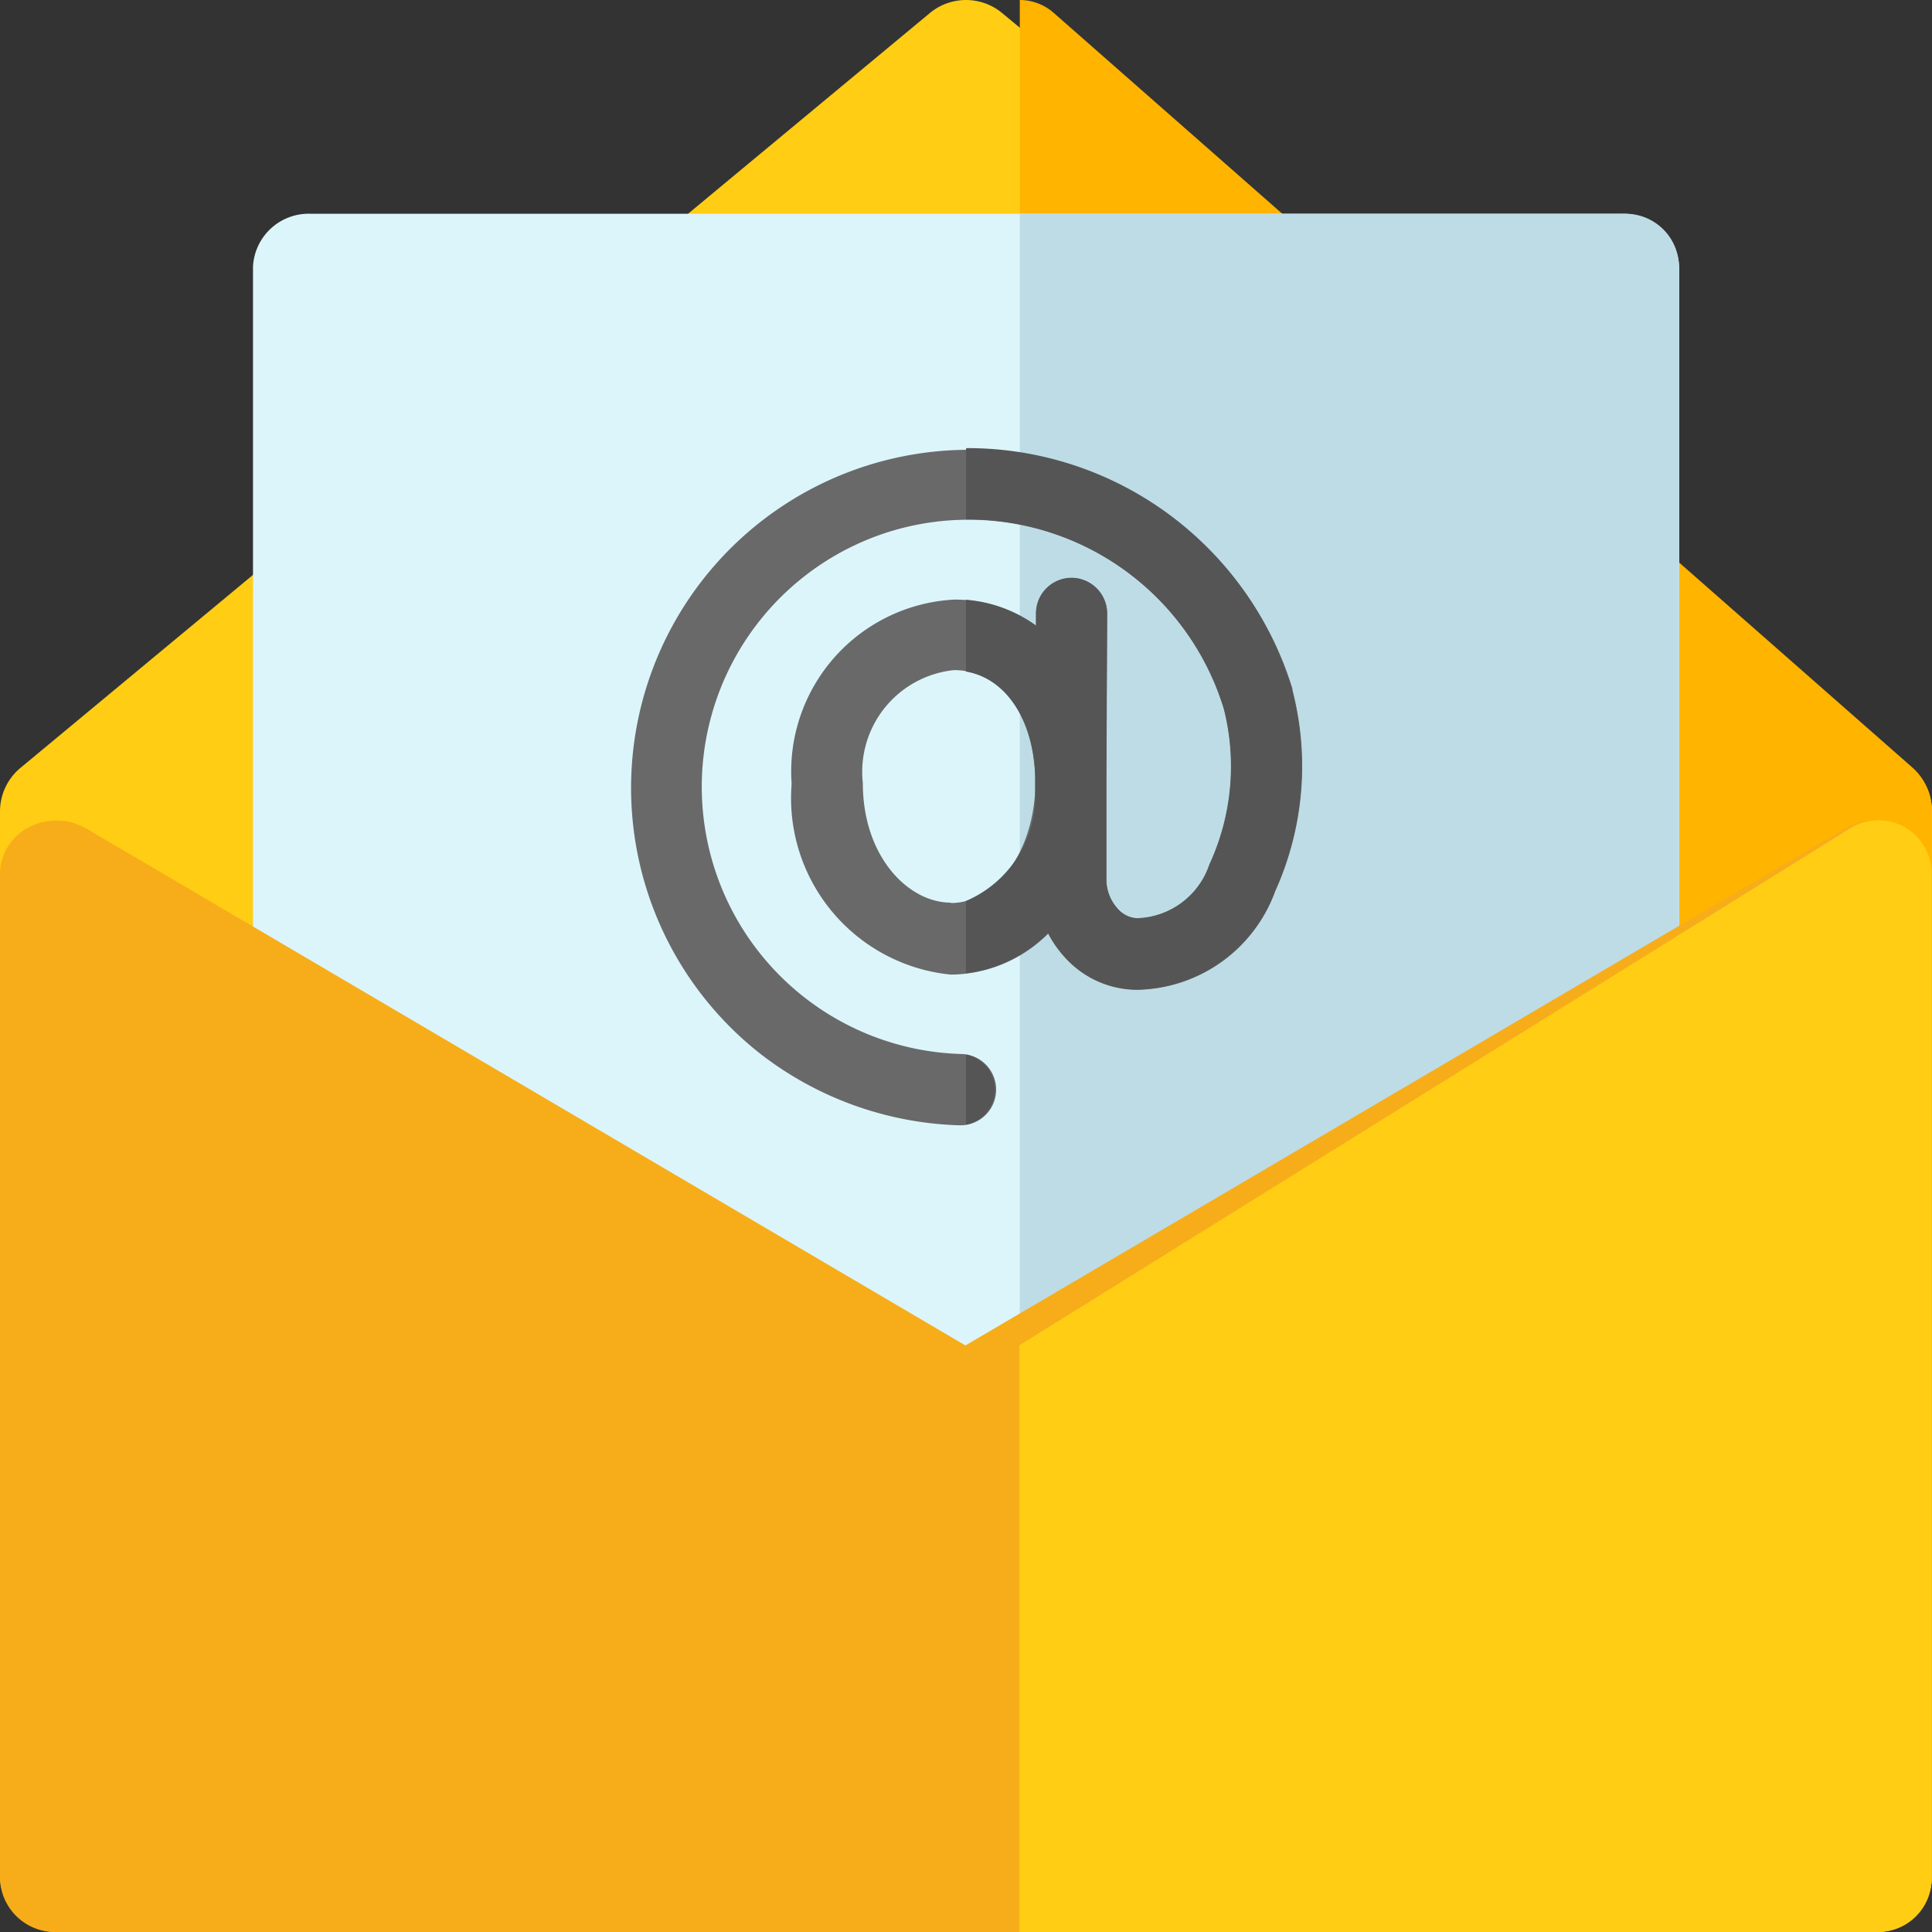 <svg id="email" xmlns="http://www.w3.org/2000/svg" width="20" height="20" viewBox="0 0 20 20">
  <rect x="0" y="0" width="20" height="20" fill="#333333" stroke="none"/>
  <g id="Group_12395" data-name="Group 12395" transform="translate(0 0)">
    <path id="Path_22515" data-name="Path 22515" d="M19.414,20H.586A.586.586,0,0,1,0,19.414V8.4a.586.586,0,0,1,.212-.451L9.626.135a.586.586,0,0,1,.748,0l9.414,7.812A.586.586,0,0,1,20,8.4V19.414A.586.586,0,0,1,19.414,20Z" transform="translate(0 0)" fill="#ffcd14"/>
    <path id="Path_22516" data-name="Path 22516" d="M265.243,7.948,256.353.135A.534.534,0,0,0,256,0V20h8.889a.57.57,0,0,0,.553-.586V8.4A.6.6,0,0,0,265.243,7.948Z" transform="translate(-245.443 0)" fill="#ffb400"/>
  </g>
  <path id="Path_22517" data-name="Path 22517" d="M85.164,71.8H71.6a.577.577,0,0,1-.6-.553v-10.7A.577.577,0,0,1,71.6,60H85.164a.577.577,0,0,1,.6.553v10.7A.577.577,0,0,1,85.164,71.8Z" transform="translate(-68.381 -57.787)" fill="#dcf5fa"/>
  <path id="Path_22518" data-name="Path 22518" d="M262.271,60H256V71.8h6.271a.553.553,0,0,0,.553-.553v-10.7A.553.553,0,0,0,262.271,60Z" transform="translate(-245.443 -57.787)" fill="#bedce6"/>
  <g id="Group_12397" data-name="Group 12397" transform="translate(6.518 4.639)">
    <path id="Path_22519" data-name="Path 22519" d="M168.452,117.477l0-.011a3.5,3.5,0,1,0-5.51,3.775,3.532,3.532,0,0,0,2.058.741h.01a.369.369,0,0,0,.01-.738,2.767,2.767,0,0,1-.763-5.4,2.766,2.766,0,0,1,3.487,1.831,2.421,2.421,0,0,1-.15,1.61.816.816,0,0,1-.749.556.283.283,0,0,1-.193-.09.451.451,0,0,1-.126-.315l0-.924c0-.025,0-.051,0-.076s0-.032,0-.048l.008-1.7a.369.369,0,0,0-.367-.371h0a.369.369,0,0,0-.369.367v.127a1.437,1.437,0,0,0-.85-.271,1.782,1.782,0,0,0-1.681,1.908,1.835,1.835,0,0,0,1.647,1.974,1.437,1.437,0,0,0,1.009-.425,1.156,1.156,0,0,0,.2.276,1.008,1.008,0,0,0,.715.307,1.55,1.55,0,0,0,1.435-1.021A3.141,3.141,0,0,0,168.452,117.477Zm-3.538,2.2c-.437,0-.91-.473-.91-1.237a1.059,1.059,0,0,1,.943-1.17c.483,0,.824.452.842,1.1v.126C165.764,119.16,165.381,119.681,164.915,119.681Z" transform="translate(-161.59 -114.972)" fill="#696969"/>
    <g id="Group_12396" data-name="Group 12396" transform="translate(3.482 0)">
      <path id="Path_22520" data-name="Path 22520" d="M256.3,285.543a.369.369,0,0,0-.3-.373v.725A.369.369,0,0,0,256.3,285.543Z" transform="translate(-256 -278.892)" fill="#555"/>
      <path id="Path_22521" data-name="Path 22521" d="M259.375,117.469A3.509,3.509,0,0,0,256,114.976v.738a2.77,2.77,0,0,1,2.668,1.962,2.421,2.421,0,0,1-.15,1.61.816.816,0,0,1-.749.556.283.283,0,0,1-.192-.09.451.451,0,0,1-.126-.315l0-.924c0-.025,0-.051,0-.076s0-.032,0-.048l.008-1.7a.369.369,0,0,0-.367-.371h0a.369.369,0,0,0-.369.367v.127a1.428,1.428,0,0,0-.725-.266v.743c.416.071.7.5.717,1.094v.126a1.184,1.184,0,0,1-.717,1.155v.749a1.456,1.456,0,0,0,.851-.415,1.157,1.157,0,0,0,.2.276,1.008,1.008,0,0,0,.715.307,1.55,1.55,0,0,0,1.435-1.021,3.141,3.141,0,0,0,.176-2.079Z" transform="translate(-255.999 -114.976)" fill="#555"/>
    </g>
  </g>
  <path id="Path_22522" data-name="Path 22522" d="M19.414,211.508H.586A.57.57,0,0,1,0,210.955v-10.4a.549.549,0,0,1,.3-.484.616.616,0,0,1,.594.014l9.1,5.351,9.1-5.351a.616.616,0,0,1,.594-.014.549.549,0,0,1,.3.484v10.4A.57.57,0,0,1,19.414,211.508Z" transform="translate(0 -191.508)" fill="#f7ad1a"/>
  <path id="Path_22523" data-name="Path 22523" d="M265.158,200.069a.553.553,0,0,0-.561.014l-8.6,5.351v6.074h8.889a.553.553,0,0,0,.553-.553v-10.4A.553.553,0,0,0,265.158,200.069Z" transform="translate(-245.443 -191.508)" fill="#ffcd14"/>
</svg>
